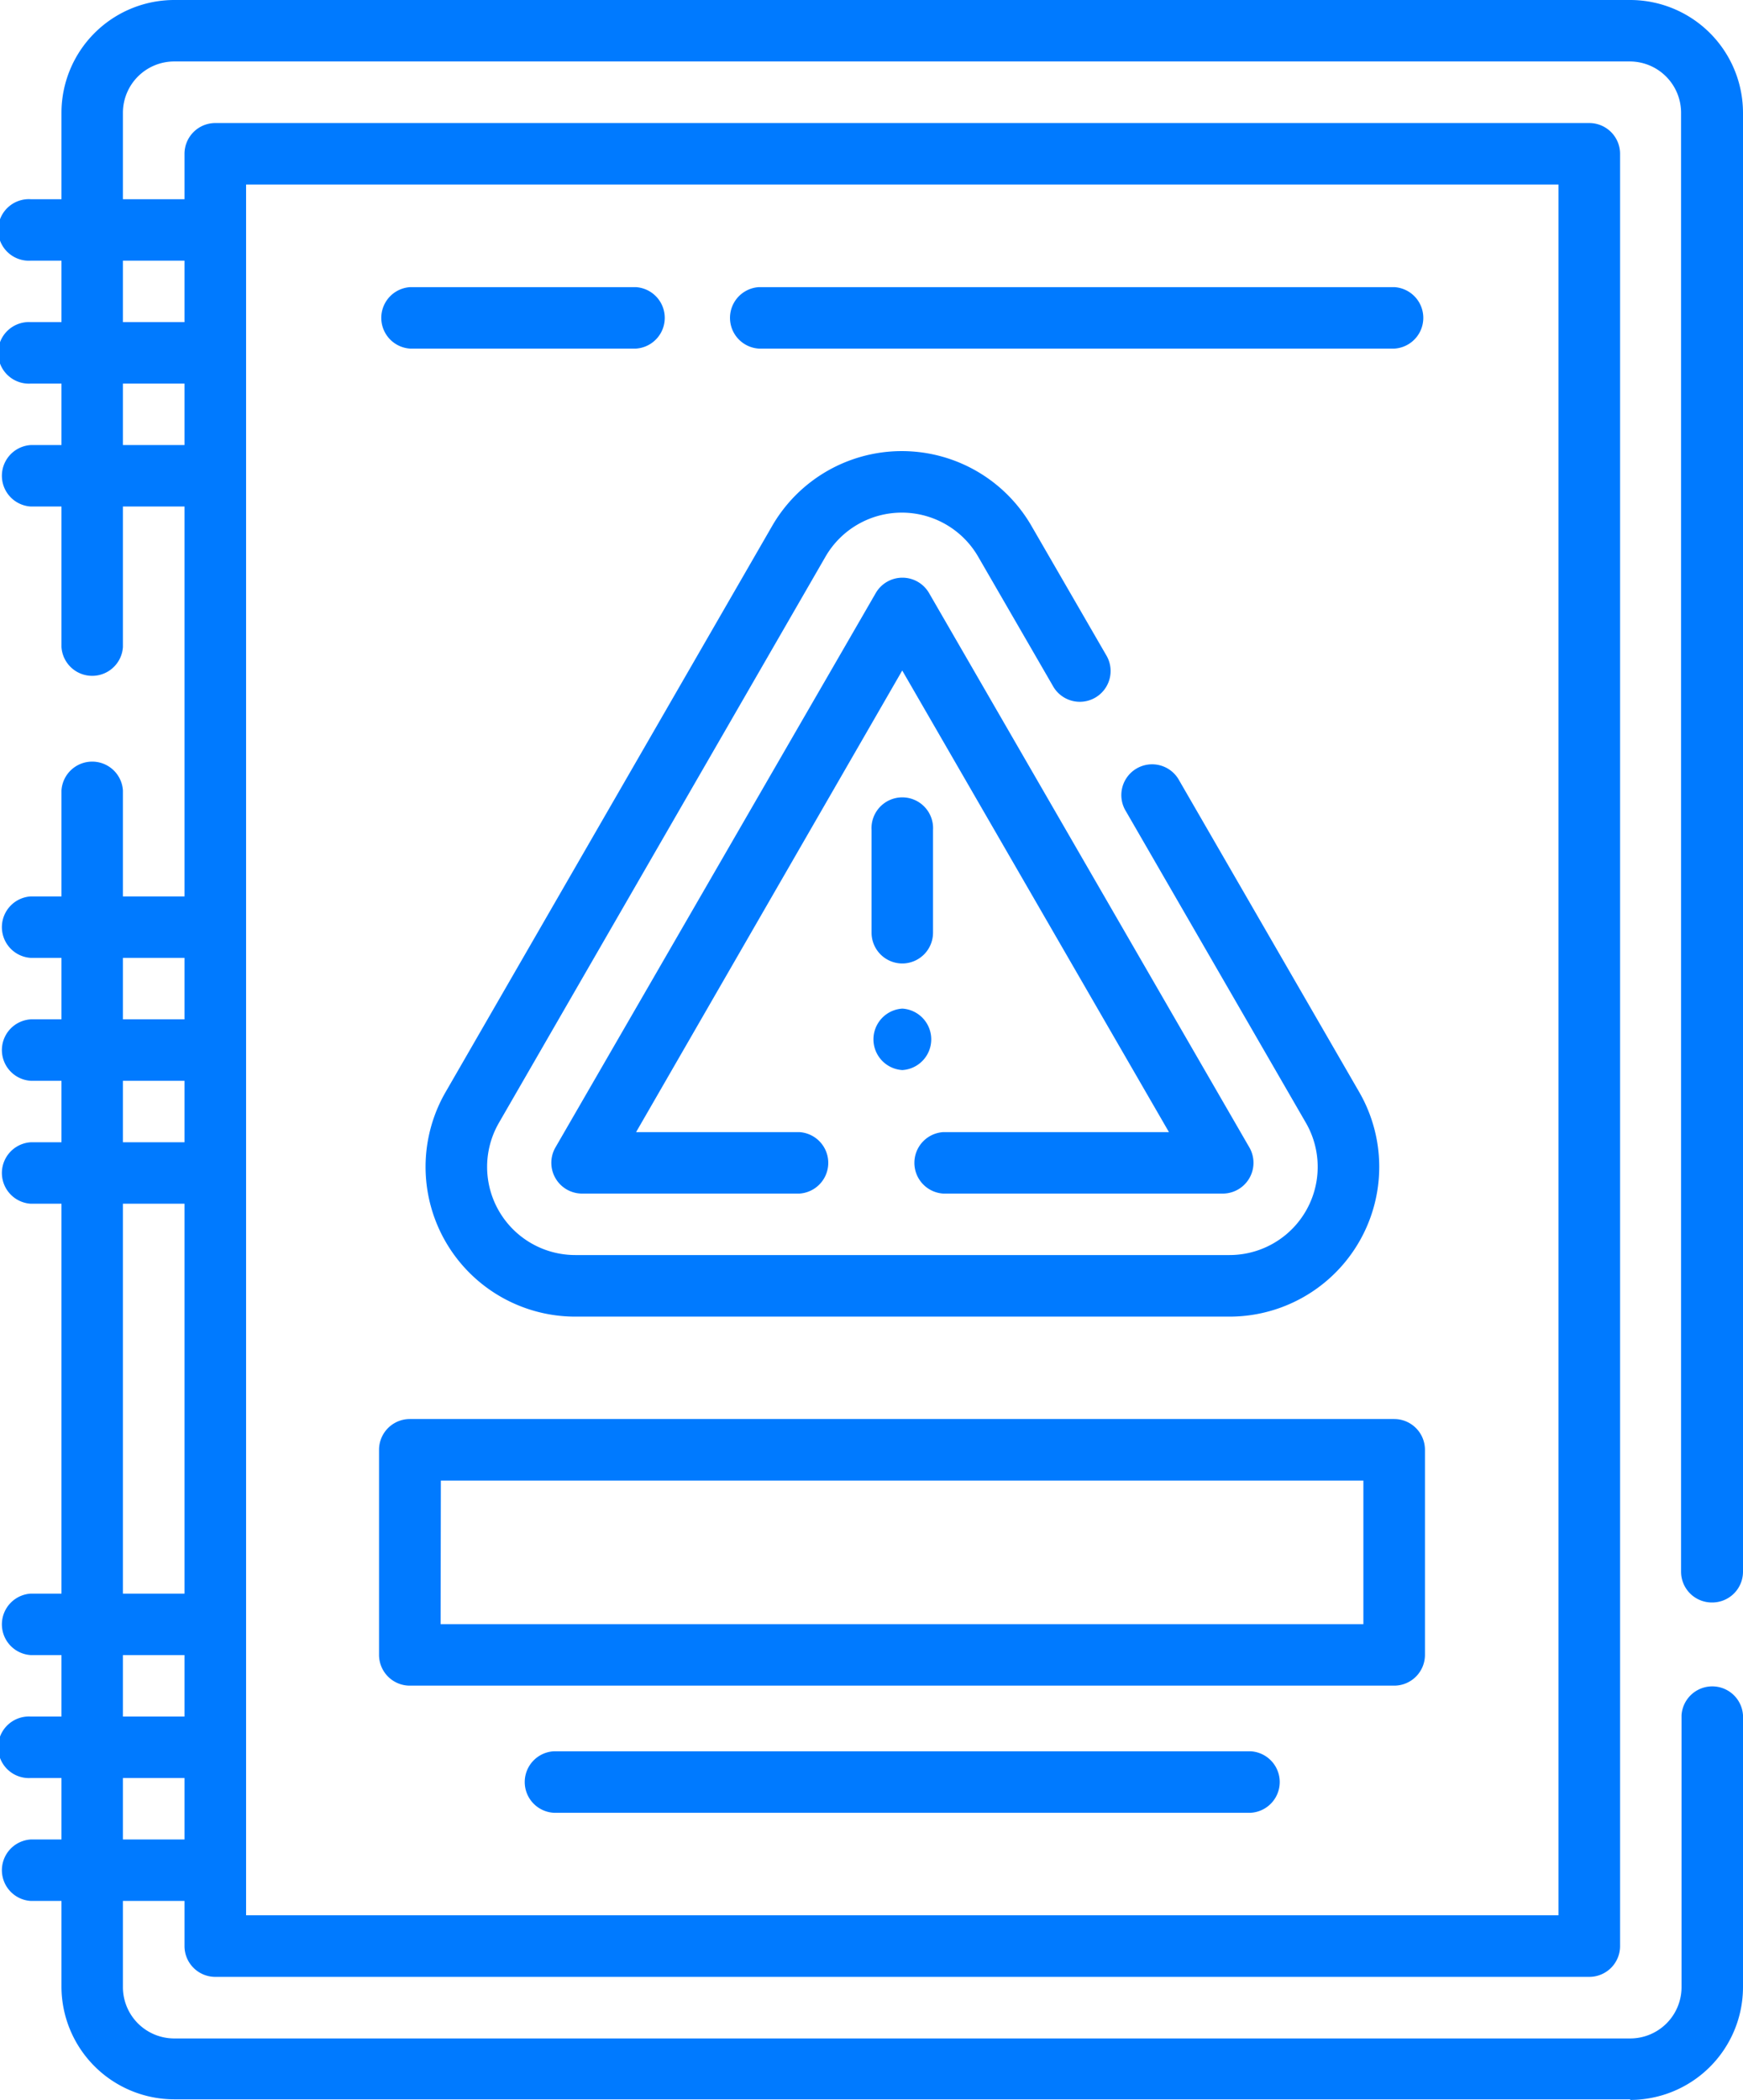 <svg xmlns="http://www.w3.org/2000/svg" width="14.945" height="18.005" viewBox="0 0 14.945 18.005">
  <g id="Group_5" data-name="Group 5" transform="translate(-1546 -816)">
    <g id="Group_4" data-name="Group 4" transform="translate(1546 816)">
      <path id="Path_100" data-name="Path 100" d="M28.451,18H15.967A.968.968,0,0,1,15,17.038V6.778a.264.264,0,0,1,.527,0v10.26a.44.44,0,0,0,.44.44H28.451a.44.44,0,0,0,.44-.44V14.707a.264.264,0,0,1,.527,0v2.331a.968.968,0,0,1-.967.967m.7-4.265a.264.264,0,0,1-.264-.264V.967a.44.44,0,0,0-.44-.44H15.967a.44.44,0,0,0-.44.44v4.58a.264.264,0,0,1-.527,0V.967A.968.968,0,0,1,15.967,0H28.451a.968.968,0,0,1,.967.967V13.476a.264.264,0,0,1-.264.264" transform="translate(-14.473)" fill="#007aff"/>
      <path id="Path_101" data-name="Path 101" d="M13.627,45.895H1.846a.264.264,0,0,1-.264-.264v-.387H.264a.264.264,0,0,1,0-.527H1.582v-.527H.264a.264.264,0,1,1,0-.527H1.582v-.527H.264a.264.264,0,0,1,0-.527H1.582V39.266H.264a.264.264,0,0,1,0-.527H1.582v-.527H.264a.264.264,0,0,1,0-.527H1.582v-.527H.264a.264.264,0,0,1,0-.527H1.582V33.288H.264a.264.264,0,0,1,0-.527H1.582v-.527H.264a.264.264,0,1,1,0-.527H1.582v-.527H.264a.264.264,0,1,1,0-.527H1.582v-.387A.264.264,0,0,1,1.846,30H13.627a.264.264,0,0,1,.264.264V45.631a.264.264,0,0,1-.264.264M2.11,45.367H13.363V30.527H2.11Zm8.616-.879H4.747a.264.264,0,0,1,0-.527h5.978a.264.264,0,0,1,0,.527m1.231-12.554H6.507a.264.264,0,0,1,0-.527h5.449a.264.264,0,0,1,0,.527m-6.5,0H3.517a.264.264,0,0,1,0-.527H5.452a.264.264,0,0,1,0,.527" transform="translate(0 -28.945)" fill="#007aff"/>
      <path id="Path_102" data-name="Path 102" d="M110.584,117.405h-5.609a1.284,1.284,0,0,1-1.111-1.926l2.8-4.854a1.284,1.284,0,0,1,2.223,0l.647,1.119a.264.264,0,0,1-.457.264l-.647-1.119a.756.756,0,0,0-1.309,0l-2.8,4.854a.756.756,0,0,0,.655,1.134h5.609a.756.756,0,0,0,.655-1.134l-1.543-2.671a.264.264,0,1,1,.457-.264l1.543,2.671a1.284,1.284,0,0,1-1.111,1.926" transform="translate(-100.043 -106.116)" fill="#007aff"/>
    </g>
    <path id="Path_103" data-name="Path 103" d="M101.2,150.478h-8.44a.264.264,0,0,1-.264-.264v-1.758a.264.264,0,0,1,.264-.264h8.44a.264.264,0,0,1,.264.264v1.758a.264.264,0,0,1-.264.264m-8.176-.527h7.912V148.72H93.026Zm6.7-3.692H97.334a.264.264,0,0,1,0-.527h1.935l-2.287-3.958L94.7,145.732H96.1a.264.264,0,0,1,0,.527H94.239a.264.264,0,0,1-.228-.4l2.744-4.749a.264.264,0,0,1,.457,0l2.744,4.749a.264.264,0,0,1-.228.4M96.983,145.2a.264.264,0,0,1,0-.527h0a.264.264,0,0,1,0,.527m0-.914a.264.264,0,0,1-.264-.264v-.88a.264.264,0,1,1,.527,0v.88a.264.264,0,0,1-.264.264" transform="translate(1456.754 679.975)" fill="#007aff"/>
  </g>
</svg>
